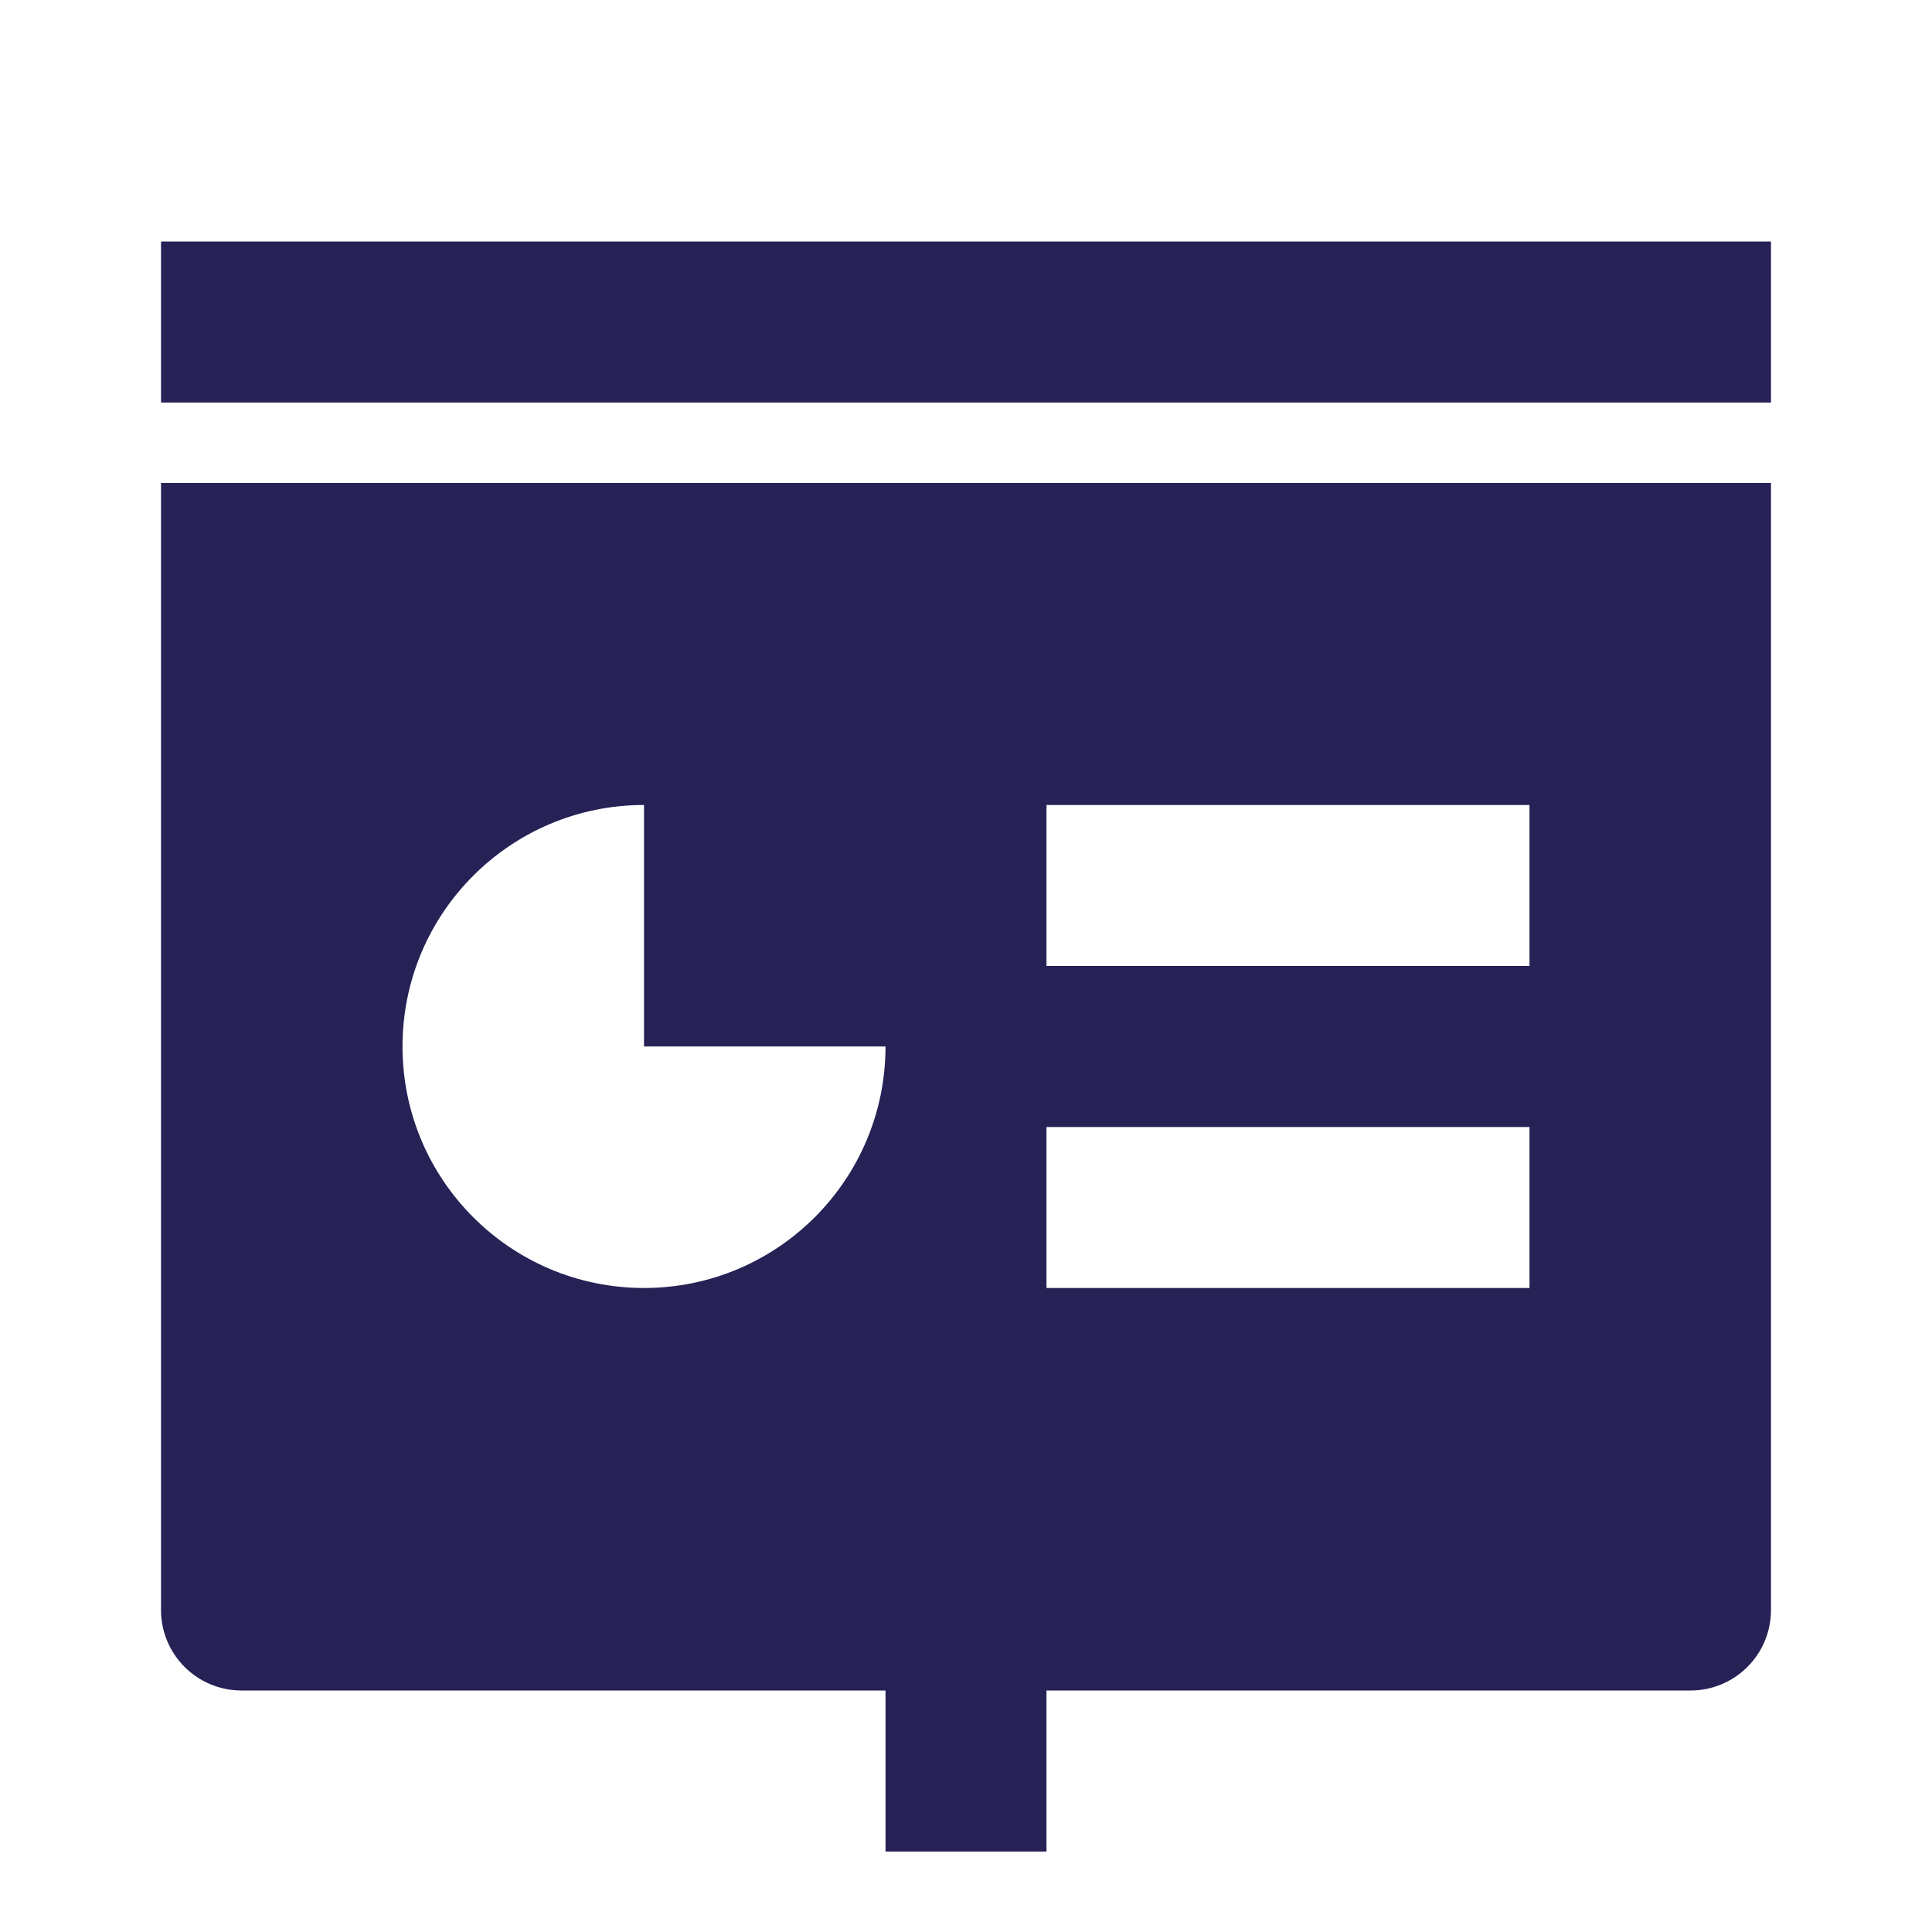 <svg width="50" height="50" viewBox="0 0 50 50" fill="none" xmlns="http://www.w3.org/2000/svg">
<g id="slideshow-fill">
<path id="Vector" d="M27.083 43.75V47.917H22.917V43.75H6.25C5.099 43.75 4.167 42.817 4.167 41.667V12.5H45.833V41.667C45.833 42.817 44.901 43.75 43.75 43.75H27.083ZM16.667 20.833C13.215 20.833 10.417 23.631 10.417 27.083C10.417 30.535 13.215 33.333 16.667 33.333C20.118 33.333 22.917 30.535 22.917 27.083H16.667V20.833ZM27.083 20.833V25H39.583V20.833H27.083ZM27.083 29.167V33.333H39.583V29.167H27.083ZM4.167 6.25H45.833V10.417H4.167V6.25Z" fill="#262256"/>
</g>
</svg>
